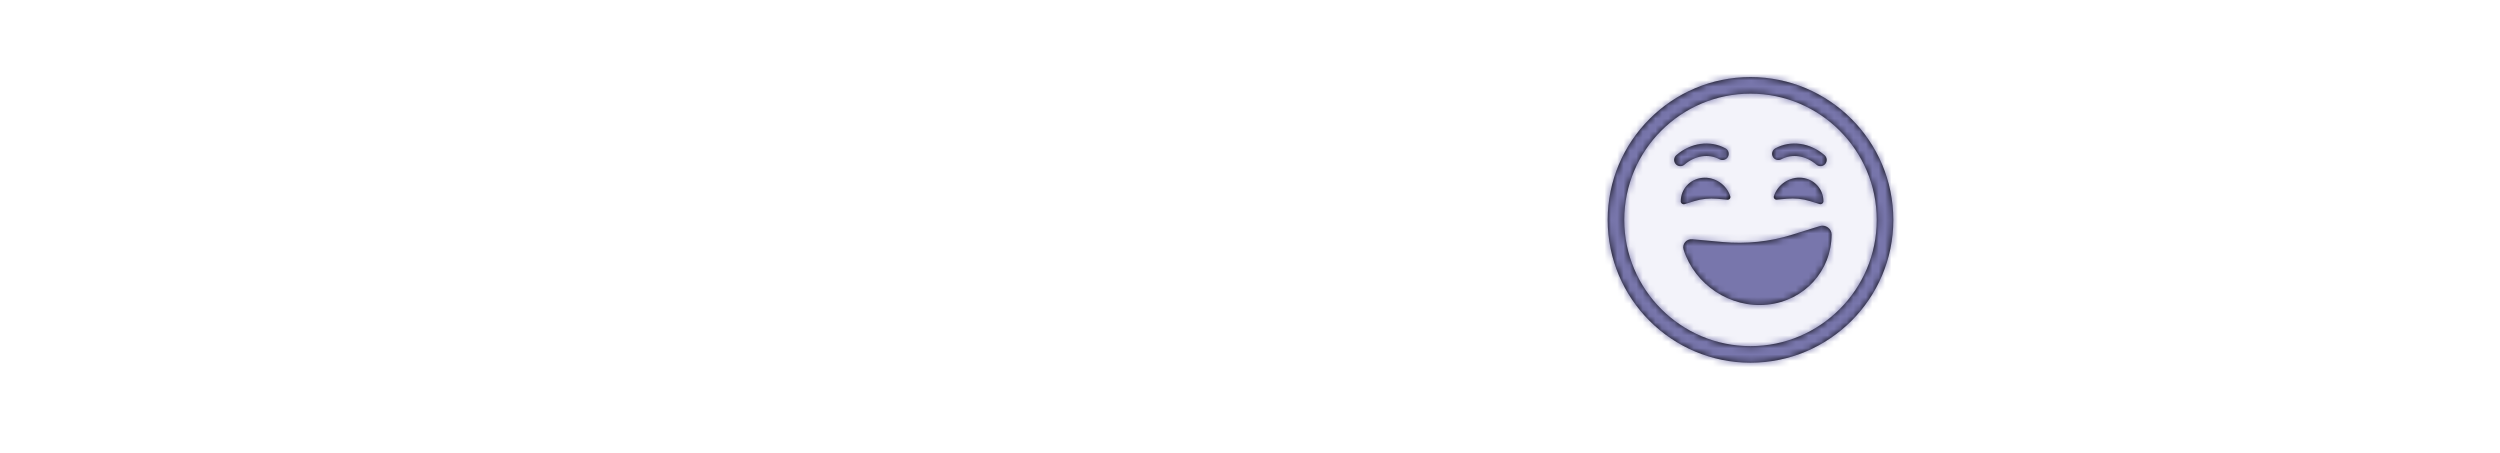<svg width="392px" height="71px" viewBox="0 0 392 71" xmlns="http://www.w3.org/2000/svg" xmlns:xlink="http://www.w3.org/1999/xlink"><!--Generator: Sketch 45.2 (43514) - http://www.bohemiancoding.com/sketch--><defs><circle id="path-1" cx="20.833" cy="20.833" r="20.833"/><path d="M22.396,42.188 C11.482,42.188 2.604,33.31 2.604,22.396 C2.604,11.482 11.482,2.604 22.396,2.604 C33.31,2.604 42.188,11.482 42.188,22.396 C42.188,33.31 33.31,42.188 22.396,42.188 M22.396,0 C10.046,0 0,10.046 0,22.396 C0,34.746 10.046,44.792 22.396,44.792 C34.746,44.792 44.792,34.746 44.792,22.396 C44.792,10.046 34.746,0 22.396,0 M33.286,23.359 L28.843,24.742 C25.374,25.819 21.688,26.2 17.995,25.861 L13.268,25.427 C12.332,25.342 11.622,26.2 11.909,27.09 C13.672,32.548 19.192,36.288 25.049,35.684 C30.903,35.077 35.093,30.336 35.115,24.692 C35.12,23.773 34.165,23.086 33.286,23.359 M26.063,18.669 C25.967,18.966 26.207,19.255 26.52,19.225 L28.1,19.079 C29.338,18.966 30.571,19.094 31.733,19.455 L33.221,19.917 C33.515,20.009 33.836,19.779 33.834,19.472 C33.826,17.584 32.422,15.995 30.462,15.792 C28.503,15.59 26.654,16.843 26.063,18.669 M17.187,19.088 L18.771,19.234 C19.085,19.263 19.32,18.974 19.224,18.678 C18.636,16.851 16.787,15.598 14.827,15.801 C12.867,16.004 11.463,17.593 11.458,19.481 C11.456,19.787 11.775,20.017 12.069,19.926 L13.554,19.464 C14.718,19.103 15.952,18.974 17.187,19.088 M26.489,12.975 C26.726,13.044 26.993,13.023 27.226,12.896 C28.92,11.977 31.074,12.305 32.724,13.732 C33.133,14.09 33.754,14.044 34.108,13.632 C34.462,13.223 34.418,12.605 34.008,12.25 C31.739,10.282 28.708,9.859 26.293,11.171 C25.818,11.43 25.641,12.025 25.899,12.5 C26.029,12.742 26.245,12.907 26.489,12.975 M17.535,12.896 C17.77,13.023 18.035,13.044 18.275,12.975 C18.518,12.907 18.733,12.742 18.866,12.502 C19.125,12.025 18.948,11.43 18.47,11.171 C16.054,9.859 13.027,10.282 10.756,12.25 C10.348,12.605 10.3,13.223 10.656,13.634 C11.01,14.044 11.631,14.09 12.039,13.732 C13.687,12.305 15.843,11.977 17.535,12.896" id="path-3"/></defs><g id="Design" fill="none" fill-rule="evenodd"><g id="responsum---case-study" transform="translate(-175, -2958)"><g id="section3-reaction4-asset" transform="translate(425, 2968)"><g id="Group-2" transform="translate(4.167, 4.167)"><mask id="mask-2" fill="white"><use xlink:href="#path-1"/></mask><g id="color/interactive/secondary-inactive" opacity="0.3" mask="url(#mask-2)" fill="#9895D3" fill-opacity="0.4"><g transform="translate(-33.333, -33.333)" id="color-swatch-copy-3"><rect width="104" height="104" rx="4"/></g></g></g><g id="icon-color" transform="translate(2.083, 2.083)"><mask id="mask-4" fill="white"><use xlink:href="#path-3"/></mask><use id="Mask" fill="#000000" xlink:href="#path-3"/><g id="color/interactive/secondary-text" mask="url(#mask-4)" fill="#7876AC"><g transform="translate(-2.083, -2.083)" id="color-swatch-copy-3"><rect width="51" height="51"/></g></g></g></g></g></g></svg>